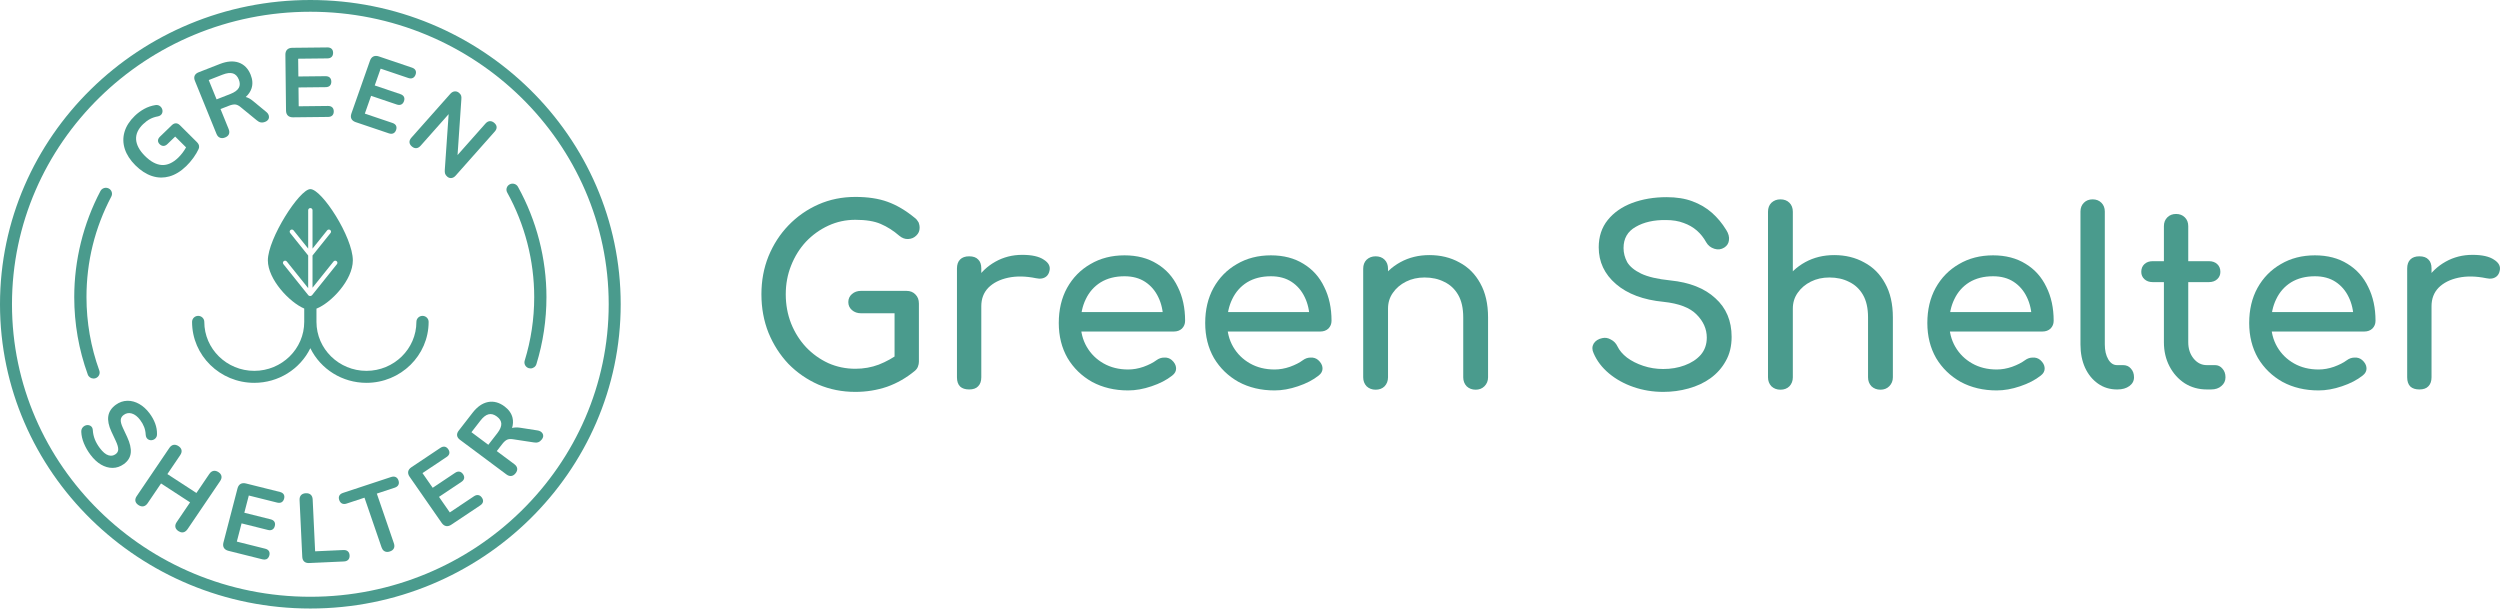 <svg width="324" height="79" viewBox="0 0 324 79" fill="none" xmlns="http://www.w3.org/2000/svg">
<path d="M110.856 50.789C109.153 50.789 107.555 50.473 106.061 49.842C104.589 49.19 103.296 48.297 102.181 47.161C101.088 46.004 100.225 44.658 99.594 43.123C98.985 41.588 98.68 39.926 98.68 38.139C98.68 36.372 98.985 34.732 99.594 33.218C100.225 31.683 101.088 30.347 102.181 29.212C103.296 28.055 104.589 27.151 106.061 26.498C107.534 25.847 109.132 25.521 110.856 25.521C112.476 25.521 113.864 25.731 115.02 26.151C116.198 26.572 117.376 27.266 118.553 28.234C118.722 28.36 118.848 28.496 118.932 28.644C119.037 28.77 119.1 28.907 119.121 29.054C119.163 29.18 119.184 29.338 119.184 29.527C119.184 29.927 119.037 30.263 118.743 30.536C118.469 30.81 118.122 30.957 117.702 30.978C117.302 30.999 116.924 30.862 116.566 30.568C115.788 29.895 114.978 29.38 114.137 29.022C113.317 28.665 112.223 28.486 110.856 28.486C109.616 28.486 108.448 28.738 107.355 29.243C106.261 29.748 105.294 30.442 104.453 31.325C103.632 32.208 102.991 33.239 102.528 34.416C102.066 35.573 101.834 36.814 101.834 38.139C101.834 39.485 102.066 40.747 102.528 41.924C102.991 43.081 103.632 44.101 104.453 44.984C105.294 45.868 106.261 46.562 107.355 47.066C108.448 47.55 109.616 47.792 110.856 47.792C111.929 47.792 112.938 47.613 113.885 47.256C114.852 46.877 115.777 46.362 116.661 45.71C117.039 45.437 117.407 45.321 117.765 45.363C118.143 45.384 118.459 45.531 118.711 45.804C118.964 46.057 119.09 46.414 119.09 46.877C119.09 47.087 119.048 47.298 118.964 47.508C118.9 47.697 118.774 47.876 118.585 48.044C117.47 48.97 116.261 49.664 114.957 50.126C113.653 50.568 112.286 50.789 110.856 50.789ZM119.09 46.877L115.935 46.246V40.599H111.582C111.119 40.599 110.73 40.463 110.415 40.189C110.099 39.916 109.941 39.569 109.941 39.148C109.941 38.728 110.099 38.381 110.415 38.107C110.73 37.834 111.119 37.697 111.582 37.697H117.481C117.965 37.697 118.354 37.855 118.648 38.17C118.943 38.465 119.09 38.854 119.09 39.338V46.877Z" fill="#4A9B8D"/>
<path d="M125.567 39.685C125.567 38.423 125.872 37.298 126.482 36.309C127.113 35.3 127.954 34.501 129.006 33.912C130.057 33.323 131.214 33.029 132.476 33.029C133.738 33.029 134.674 33.239 135.284 33.659C135.914 34.059 136.156 34.543 136.009 35.111C135.946 35.405 135.82 35.636 135.631 35.804C135.462 35.952 135.262 36.046 135.031 36.088C134.8 36.13 134.547 36.12 134.274 36.057C132.928 35.783 131.719 35.763 130.646 35.994C129.574 36.225 128.722 36.656 128.091 37.287C127.481 37.918 127.176 38.717 127.176 39.685H125.567ZM125.599 50.473C125.094 50.473 124.705 50.347 124.432 50.095C124.158 49.821 124.022 49.422 124.022 48.896V34.795C124.022 34.29 124.158 33.901 124.432 33.628C124.705 33.355 125.094 33.218 125.599 33.218C126.125 33.218 126.514 33.355 126.766 33.628C127.04 33.88 127.176 34.269 127.176 34.795V48.896C127.176 49.401 127.04 49.79 126.766 50.063C126.514 50.337 126.125 50.473 125.599 50.473Z" fill="#4A9B8D"/>
<path d="M146.207 50.599C144.462 50.599 142.906 50.231 141.539 49.495C140.193 48.738 139.131 47.708 138.353 46.404C137.595 45.079 137.217 43.565 137.217 41.861C137.217 40.137 137.574 38.623 138.289 37.319C139.026 35.994 140.035 34.963 141.318 34.227C142.601 33.47 144.073 33.092 145.734 33.092C147.375 33.092 148.784 33.46 149.961 34.196C151.139 34.911 152.033 35.91 152.643 37.193C153.274 38.454 153.589 39.916 153.589 41.577C153.589 41.977 153.452 42.313 153.179 42.587C152.906 42.839 152.559 42.965 152.138 42.965H139.425V40.442H152.043L150.75 41.325C150.729 40.273 150.519 39.338 150.119 38.517C149.72 37.676 149.152 37.014 148.416 36.53C147.68 36.046 146.786 35.804 145.734 35.804C144.536 35.804 143.505 36.067 142.643 36.593C141.802 37.119 141.16 37.844 140.718 38.77C140.277 39.674 140.056 40.705 140.056 41.861C140.056 43.018 140.319 44.048 140.845 44.953C141.37 45.857 142.096 46.572 143.021 47.098C143.947 47.624 145.009 47.886 146.207 47.886C146.859 47.886 147.522 47.771 148.195 47.539C148.889 47.287 149.446 47.003 149.867 46.688C150.182 46.456 150.519 46.341 150.876 46.341C151.255 46.32 151.581 46.425 151.854 46.656C152.212 46.972 152.401 47.319 152.422 47.697C152.443 48.076 152.275 48.402 151.917 48.675C151.202 49.243 150.308 49.706 149.236 50.063C148.184 50.421 147.175 50.599 146.207 50.599Z" fill="#4A9B8D"/>
<path d="M165.184 50.599C163.439 50.599 161.882 50.231 160.515 49.495C159.169 48.738 158.107 47.708 157.329 46.404C156.572 45.079 156.194 43.565 156.194 41.861C156.194 40.137 156.551 38.623 157.266 37.319C158.002 35.994 159.012 34.963 160.295 34.227C161.577 33.47 163.05 33.092 164.711 33.092C166.351 33.092 167.76 33.46 168.938 34.196C170.116 34.911 171.01 35.91 171.619 37.193C172.25 38.454 172.566 39.916 172.566 41.577C172.566 41.977 172.429 42.313 172.156 42.587C171.882 42.839 171.535 42.965 171.115 42.965H158.402V40.442H171.02L169.727 41.325C169.706 40.273 169.495 39.338 169.096 38.517C168.696 37.676 168.128 37.014 167.392 36.53C166.656 36.046 165.762 35.804 164.711 35.804C163.512 35.804 162.482 36.067 161.619 36.593C160.778 37.119 160.137 37.844 159.695 38.77C159.254 39.674 159.033 40.705 159.033 41.861C159.033 43.018 159.296 44.048 159.821 44.953C160.347 45.857 161.073 46.572 161.998 47.098C162.923 47.624 163.985 47.886 165.184 47.886C165.836 47.886 166.499 47.771 167.172 47.539C167.866 47.287 168.423 47.003 168.843 46.688C169.159 46.456 169.495 46.341 169.853 46.341C170.231 46.32 170.557 46.425 170.831 46.656C171.188 46.972 171.378 47.319 171.399 47.697C171.42 48.076 171.251 48.402 170.894 48.675C170.179 49.243 169.285 49.706 168.213 50.063C167.161 50.421 166.152 50.599 165.184 50.599Z" fill="#4A9B8D"/>
<path d="M191.244 50.505C190.781 50.505 190.392 50.358 190.077 50.063C189.782 49.748 189.635 49.359 189.635 48.896V41.136C189.635 39.937 189.414 38.959 188.973 38.202C188.531 37.445 187.932 36.888 187.174 36.53C186.438 36.151 185.587 35.962 184.619 35.962C183.736 35.962 182.937 36.141 182.222 36.498C181.507 36.856 180.939 37.34 180.518 37.95C180.098 38.538 179.887 39.222 179.887 40H177.9C177.9 38.675 178.215 37.498 178.846 36.467C179.498 35.416 180.382 34.585 181.496 33.975C182.611 33.365 183.862 33.06 185.25 33.06C186.701 33.06 187.995 33.376 189.13 34.006C190.287 34.616 191.191 35.521 191.843 36.719C192.516 37.918 192.853 39.39 192.853 41.136V48.896C192.853 49.359 192.695 49.748 192.379 50.063C192.085 50.358 191.706 50.505 191.244 50.505ZM178.279 50.505C177.816 50.505 177.427 50.358 177.111 50.063C176.817 49.748 176.67 49.359 176.67 48.896V34.827C176.67 34.343 176.817 33.954 177.111 33.659C177.427 33.365 177.816 33.218 178.279 33.218C178.762 33.218 179.151 33.365 179.446 33.659C179.74 33.954 179.887 34.343 179.887 34.827V48.896C179.887 49.359 179.74 49.748 179.446 50.063C179.151 50.358 178.762 50.505 178.279 50.505Z" fill="#4A9B8D"/>
<path d="M215.553 50.789C214.207 50.789 212.924 50.578 211.705 50.158C210.485 49.737 209.423 49.148 208.519 48.391C207.614 47.634 206.952 46.761 206.531 45.773C206.321 45.331 206.321 44.921 206.531 44.543C206.762 44.164 207.141 43.922 207.667 43.817C208.045 43.733 208.413 43.796 208.771 44.006C209.149 44.196 209.433 44.49 209.623 44.89C209.875 45.415 210.285 45.899 210.853 46.341C211.442 46.782 212.146 47.14 212.966 47.413C213.787 47.687 214.649 47.823 215.553 47.823C216.563 47.823 217.488 47.666 218.329 47.35C219.191 47.035 219.885 46.583 220.411 45.994C220.937 45.384 221.2 44.637 221.2 43.754C221.2 42.639 220.758 41.641 219.875 40.757C219.013 39.874 217.583 39.327 215.585 39.117C212.977 38.864 210.927 38.097 209.433 36.814C207.94 35.531 207.194 33.943 207.194 32.051C207.194 30.663 207.583 29.485 208.361 28.517C209.139 27.55 210.19 26.814 211.515 26.309C212.861 25.805 214.354 25.552 215.995 25.552C217.278 25.552 218.392 25.731 219.339 26.088C220.306 26.446 221.147 26.94 221.862 27.571C222.577 28.202 223.198 28.949 223.724 29.811C224.018 30.273 224.134 30.715 224.071 31.136C224.028 31.535 223.829 31.851 223.471 32.082C223.072 32.334 222.64 32.387 222.178 32.24C221.715 32.093 221.368 31.819 221.137 31.42C220.8 30.81 220.39 30.294 219.907 29.874C219.423 29.453 218.855 29.127 218.203 28.896C217.551 28.644 216.783 28.517 215.9 28.517C214.344 28.496 213.04 28.791 211.989 29.401C210.937 29.99 210.411 30.904 210.411 32.145C210.411 32.776 210.569 33.386 210.884 33.975C211.221 34.543 211.82 35.037 212.683 35.458C213.566 35.878 214.828 36.173 216.468 36.341C218.971 36.593 220.916 37.361 222.304 38.644C223.713 39.906 224.418 41.577 224.418 43.659C224.418 44.858 224.165 45.899 223.66 46.782C223.177 47.666 222.514 48.412 221.673 49.022C220.853 49.611 219.907 50.053 218.834 50.347C217.782 50.642 216.689 50.789 215.553 50.789Z" fill="#4A9B8D"/>
<path d="M230.742 44.196C230.279 44.196 229.89 44.048 229.575 43.754C229.28 43.439 229.133 43.05 229.133 42.587V27.445C229.133 26.961 229.28 26.572 229.575 26.278C229.89 25.983 230.279 25.836 230.742 25.836C231.225 25.836 231.614 25.983 231.909 26.278C232.203 26.572 232.351 26.961 232.351 27.445V42.587C232.351 43.05 232.203 43.439 231.909 43.754C231.614 44.048 231.225 44.196 230.742 44.196ZM243.707 50.505C243.244 50.505 242.855 50.358 242.54 50.063C242.245 49.748 242.098 49.359 242.098 48.896V41.136C242.098 39.937 241.877 38.959 241.436 38.202C240.994 37.445 240.395 36.888 239.638 36.53C238.902 36.151 238.05 35.962 237.082 35.962C236.199 35.962 235.4 36.141 234.685 36.498C233.97 36.856 233.402 37.34 232.981 37.95C232.561 38.538 232.351 39.222 232.351 40H230.363C230.363 38.675 230.679 37.498 231.31 36.467C231.961 35.416 232.845 34.585 233.959 33.975C235.074 33.365 236.325 33.06 237.713 33.06C239.164 33.06 240.458 33.376 241.593 34.006C242.75 34.616 243.654 35.521 244.306 36.719C244.979 37.918 245.316 39.39 245.316 41.136V48.896C245.316 49.359 245.158 49.748 244.843 50.063C244.548 50.358 244.17 50.505 243.707 50.505ZM230.742 50.505C230.279 50.505 229.89 50.358 229.575 50.063C229.28 49.748 229.133 49.359 229.133 48.896V34.827C229.133 34.343 229.28 33.954 229.575 33.659C229.89 33.365 230.279 33.218 230.742 33.218C231.225 33.218 231.614 33.365 231.909 33.659C232.203 33.954 232.351 34.343 232.351 34.827V48.896C232.351 49.359 232.203 49.748 231.909 50.063C231.614 50.358 231.225 50.505 230.742 50.505Z" fill="#4A9B8D"/>
<path d="M258.774 50.599C257.028 50.599 255.472 50.231 254.105 49.495C252.759 48.738 251.697 47.708 250.919 46.404C250.162 45.079 249.783 43.565 249.783 41.861C249.783 40.137 250.141 38.623 250.856 37.319C251.592 35.994 252.601 34.963 253.884 34.227C255.167 33.47 256.639 33.092 258.301 33.092C259.941 33.092 261.35 33.46 262.528 34.196C263.705 34.911 264.599 35.91 265.209 37.193C265.84 38.454 266.155 39.916 266.155 41.577C266.155 41.977 266.019 42.313 265.745 42.587C265.472 42.839 265.125 42.965 264.704 42.965H251.991V40.442H264.61L263.316 41.325C263.295 40.273 263.085 39.338 262.685 38.517C262.286 37.676 261.718 37.014 260.982 36.53C260.246 36.046 259.352 35.804 258.301 35.804C257.102 35.804 256.071 36.067 255.209 36.593C254.368 37.119 253.726 37.844 253.285 38.77C252.843 39.674 252.622 40.705 252.622 41.861C252.622 43.018 252.885 44.048 253.411 44.953C253.937 45.857 254.662 46.572 255.588 47.098C256.513 47.624 257.575 47.886 258.774 47.886C259.426 47.886 260.088 47.771 260.761 47.539C261.455 47.287 262.012 47.003 262.433 46.688C262.748 46.456 263.085 46.341 263.442 46.341C263.821 46.32 264.147 46.425 264.42 46.656C264.778 46.972 264.967 47.319 264.988 47.697C265.009 48.076 264.841 48.402 264.483 48.675C263.768 49.243 262.875 49.706 261.802 50.063C260.751 50.421 259.741 50.599 258.774 50.599Z" fill="#4A9B8D"/>
<path d="M274.36 50.473C273.435 50.473 272.615 50.221 271.9 49.716C271.185 49.211 270.627 48.528 270.228 47.666C269.828 46.782 269.628 45.773 269.628 44.637V27.413C269.628 26.951 269.776 26.572 270.07 26.278C270.364 25.983 270.743 25.836 271.206 25.836C271.668 25.836 272.047 25.983 272.341 26.278C272.636 26.572 272.783 26.951 272.783 27.413V44.637C272.783 45.415 272.93 46.057 273.225 46.562C273.519 47.066 273.898 47.319 274.36 47.319H275.149C275.57 47.319 275.906 47.466 276.158 47.76C276.432 48.055 276.568 48.433 276.568 48.896C276.568 49.359 276.369 49.737 275.969 50.032C275.569 50.326 275.054 50.473 274.423 50.473H274.36Z" fill="#4A9B8D"/>
<path d="M285.994 50.473C284.943 50.473 283.997 50.21 283.155 49.685C282.314 49.138 281.652 48.402 281.168 47.476C280.684 46.551 280.442 45.51 280.442 44.353V29.306C280.442 28.843 280.59 28.465 280.884 28.171C281.178 27.876 281.557 27.729 282.02 27.729C282.482 27.729 282.861 27.876 283.155 28.171C283.45 28.465 283.597 28.843 283.597 29.306V44.353C283.597 45.195 283.828 45.899 284.291 46.467C284.754 47.035 285.321 47.319 285.994 47.319H287.067C287.446 47.319 287.761 47.466 288.013 47.76C288.287 48.055 288.423 48.433 288.423 48.896C288.423 49.359 288.245 49.737 287.887 50.032C287.551 50.326 287.109 50.473 286.562 50.473H285.994ZM278.991 36.562C278.55 36.562 278.192 36.435 277.919 36.183C277.645 35.931 277.509 35.615 277.509 35.237C277.509 34.816 277.645 34.48 277.919 34.227C278.192 33.975 278.55 33.849 278.991 33.849H286.278C286.72 33.849 287.078 33.975 287.351 34.227C287.624 34.48 287.761 34.816 287.761 35.237C287.761 35.615 287.624 35.931 287.351 36.183C287.078 36.435 286.72 36.562 286.278 36.562H278.991Z" fill="#4A9B8D"/>
<path d="M300.485 50.599C298.74 50.599 297.184 50.231 295.817 49.495C294.471 48.738 293.409 47.708 292.631 46.404C291.874 45.079 291.495 43.565 291.495 41.861C291.495 40.137 291.852 38.623 292.568 37.319C293.304 35.994 294.313 34.963 295.596 34.227C296.879 33.47 298.351 33.092 300.012 33.092C301.653 33.092 303.062 33.46 304.239 34.196C305.417 34.911 306.311 35.91 306.921 37.193C307.552 38.454 307.867 39.916 307.867 41.577C307.867 41.977 307.73 42.313 307.457 42.587C307.184 42.839 306.837 42.965 306.416 42.965H293.703V40.442H306.321L305.028 41.325C305.007 40.273 304.797 39.338 304.397 38.517C303.998 37.676 303.43 37.014 302.694 36.53C301.958 36.046 301.064 35.804 300.012 35.804C298.814 35.804 297.783 36.067 296.921 36.593C296.08 37.119 295.438 37.844 294.997 38.77C294.555 39.674 294.334 40.705 294.334 41.861C294.334 43.018 294.597 44.048 295.123 44.953C295.648 45.857 296.374 46.572 297.299 47.098C298.225 47.624 299.287 47.886 300.485 47.886C301.137 47.886 301.8 47.771 302.473 47.539C303.167 47.287 303.724 47.003 304.145 46.688C304.46 46.456 304.797 46.341 305.154 46.341C305.533 46.32 305.859 46.425 306.132 46.656C306.49 46.972 306.679 47.319 306.7 47.697C306.721 48.076 306.553 48.402 306.195 48.675C305.48 49.243 304.586 49.706 303.514 50.063C302.462 50.421 301.453 50.599 300.485 50.599Z" fill="#4A9B8D"/>
<path d="M313.517 39.685C313.517 38.423 313.822 37.298 314.432 36.309C315.063 35.3 315.904 34.501 316.955 33.912C318.007 33.323 319.163 33.029 320.425 33.029C321.687 33.029 322.623 33.239 323.233 33.659C323.864 34.059 324.106 34.543 323.958 35.111C323.895 35.405 323.769 35.636 323.58 35.804C323.412 35.952 323.212 36.046 322.981 36.088C322.749 36.13 322.497 36.12 322.223 36.057C320.877 35.783 319.668 35.763 318.596 35.994C317.523 36.225 316.671 36.656 316.04 37.287C315.431 37.918 315.126 38.717 315.126 39.685H313.517ZM313.548 50.473C313.044 50.473 312.655 50.347 312.381 50.095C312.108 49.821 311.971 49.422 311.971 48.896V34.795C311.971 34.29 312.108 33.901 312.381 33.628C312.655 33.355 313.044 33.218 313.548 33.218C314.074 33.218 314.463 33.355 314.716 33.628C314.989 33.88 315.126 34.269 315.126 34.795V48.896C315.126 49.401 314.989 49.79 314.716 50.063C314.463 50.337 314.074 50.473 313.548 50.473Z" fill="#4A9B8D"/>
<g clip-path="url(#clip0_143_373)">
<path d="M40.221 0C18.043 0 0 17.689 0 39.432C0 61.175 18.043 78.864 40.221 78.864C62.398 78.864 80.442 61.175 80.442 39.432C80.442 17.689 62.398 0 40.221 0ZM78.888 39.432C78.888 60.335 61.542 77.341 40.221 77.341C18.899 77.341 1.553 60.335 1.553 39.432C1.553 18.529 18.899 1.523 40.221 1.523C61.542 1.523 78.888 18.529 78.888 39.432Z" fill="#4A9B8D"/>
<path d="M17.547 21.425C18.218 22.093 18.933 22.557 19.673 22.806C20.079 22.942 20.494 23.011 20.907 23.011C21.252 23.011 21.601 22.962 21.942 22.867C22.694 22.66 23.431 22.211 24.132 21.533C24.463 21.214 24.778 20.848 25.067 20.446C25.358 20.04 25.585 19.657 25.742 19.307C25.837 19.097 25.875 18.774 25.521 18.421L23.318 16.229C23.154 16.066 22.979 15.982 22.794 15.981C22.614 15.981 22.439 16.062 22.274 16.221L20.739 17.704C20.565 17.872 20.476 18.046 20.475 18.223C20.474 18.385 20.547 18.544 20.687 18.683C20.839 18.835 21.008 18.912 21.194 18.912C21.368 18.907 21.54 18.824 21.704 18.665L22.705 17.698L24.113 19.099C23.838 19.599 23.497 20.047 23.098 20.435C22.402 21.106 21.692 21.426 20.983 21.385C20.266 21.345 19.53 20.953 18.794 20.221C18.074 19.506 17.686 18.785 17.639 18.08C17.593 17.386 17.897 16.718 18.543 16.094C18.835 15.812 19.14 15.586 19.45 15.422C19.756 15.26 20.098 15.145 20.474 15.081C20.722 15.023 20.894 14.903 20.985 14.724C21.07 14.556 21.086 14.376 21.032 14.189C20.98 14.009 20.876 13.861 20.725 13.748C20.564 13.628 20.361 13.584 20.14 13.62C19.625 13.701 19.136 13.868 18.685 14.117C18.24 14.364 17.829 14.668 17.464 15.021C16.797 15.665 16.351 16.362 16.137 17.094C15.921 17.831 15.936 18.581 16.179 19.322C16.421 20.055 16.881 20.763 17.548 21.427L17.547 21.425Z" fill="#4A9B8D"/>
<path d="M28.055 17.345C28.241 17.805 28.553 17.901 28.781 17.901C28.899 17.901 29.028 17.875 29.164 17.822C29.416 17.724 29.584 17.578 29.666 17.388C29.746 17.2 29.735 16.978 29.634 16.728L28.578 14.131L29.698 13.694C30.002 13.575 30.267 13.524 30.486 13.542C30.697 13.558 30.929 13.669 31.176 13.873L33.282 15.595C33.448 15.74 33.618 15.83 33.789 15.862C33.964 15.896 34.156 15.872 34.361 15.791C34.771 15.63 34.86 15.366 34.861 15.174C34.864 14.918 34.739 14.688 34.493 14.491L32.759 13.065C32.455 12.816 32.15 12.65 31.847 12.568C32.207 12.247 32.458 11.877 32.594 11.466C32.778 10.915 32.739 10.311 32.479 9.672C32.156 8.878 31.638 8.352 30.937 8.108C30.246 7.867 29.428 7.928 28.506 8.288L25.739 9.369C25.484 9.469 25.313 9.616 25.23 9.805C25.147 9.995 25.156 10.217 25.258 10.468L28.054 17.345H28.055ZM30.189 9.515C30.52 9.617 30.774 9.88 30.944 10.297C31.115 10.718 31.117 11.084 30.949 11.384C30.773 11.697 30.408 11.964 29.861 12.178L28.069 12.879L27.051 10.376L28.843 9.675C29.389 9.462 29.841 9.408 30.189 9.515V9.515Z" fill="#4A9B8D"/>
<path d="M37.309 14.982C37.462 15.129 37.682 15.204 37.961 15.204L42.526 15.154C42.995 15.149 43.261 14.886 43.256 14.435C43.254 14.212 43.188 14.037 43.06 13.915C42.934 13.794 42.753 13.732 42.511 13.732L38.712 13.774L38.685 11.335L42.208 11.296C42.443 11.294 42.627 11.229 42.755 11.101C42.879 10.976 42.941 10.8 42.938 10.578C42.935 10.352 42.868 10.175 42.737 10.053C42.611 9.934 42.432 9.874 42.192 9.874L38.669 9.912L38.642 7.609L42.441 7.568C42.91 7.562 43.175 7.296 43.17 6.836C43.167 6.614 43.099 6.44 42.967 6.319C42.841 6.204 42.663 6.146 42.439 6.146L37.876 6.195C37.305 6.201 36.98 6.526 36.986 7.087L37.069 14.331C37.072 14.612 37.153 14.831 37.31 14.981L37.309 14.982Z" fill="#4A9B8D"/>
<path d="M46.099 15.83L50.399 17.283C50.508 17.32 50.611 17.338 50.707 17.338C50.803 17.338 50.892 17.32 50.974 17.282C51.138 17.206 51.258 17.06 51.334 16.847C51.483 16.419 51.316 16.088 50.872 15.938L47.282 14.725L48.093 12.419L51.424 13.545C51.646 13.62 51.842 13.619 52.004 13.542C52.165 13.466 52.283 13.32 52.358 13.109C52.507 12.682 52.339 12.35 51.897 12.201L48.565 11.075L49.332 8.897L52.922 10.111C53.143 10.185 53.337 10.183 53.5 10.105C53.663 10.027 53.784 9.878 53.86 9.663C53.934 9.453 53.929 9.267 53.847 9.109C53.765 8.955 53.613 8.84 53.395 8.766L49.095 7.312C48.555 7.13 48.138 7.329 47.951 7.859L45.542 14.708C45.354 15.245 45.551 15.644 46.099 15.831L46.099 15.83Z" fill="#4A9B8D"/>
<path d="M53.381 18.986C53.572 19.149 53.77 19.221 53.967 19.201C54.161 19.182 54.346 19.075 54.516 18.883L58.145 14.792L57.645 22.018C57.632 22.217 57.644 22.375 57.682 22.501C57.724 22.639 57.82 22.773 57.968 22.898C58.106 23.017 58.261 23.076 58.429 23.076C58.458 23.076 58.488 23.074 58.52 23.071C58.712 23.047 58.889 22.943 59.048 22.765L64.127 17.041C64.466 16.658 64.441 16.251 64.057 15.924C63.673 15.598 63.259 15.629 62.92 16.011L59.299 20.093L59.791 12.883C59.81 12.691 59.803 12.534 59.769 12.414C59.73 12.283 59.639 12.156 59.498 12.037C59.323 11.887 59.127 11.822 58.918 11.845C58.715 11.866 58.526 11.973 58.355 12.166L53.308 17.853C52.965 18.242 52.991 18.654 53.381 18.987L53.381 18.986Z" fill="#4A9B8D"/>
<path d="M16.047 53.764C16.36 53.539 16.706 53.479 17.074 53.586C17.464 53.699 17.832 53.984 18.167 54.432C18.391 54.731 18.564 55.038 18.681 55.344C18.798 55.648 18.866 55.984 18.883 56.349C18.904 56.608 18.996 56.798 19.157 56.914C19.31 57.026 19.486 57.07 19.675 57.046C19.858 57.023 20.017 56.943 20.148 56.808C20.285 56.667 20.352 56.484 20.348 56.269C20.358 55.805 20.277 55.339 20.109 54.883C19.941 54.43 19.697 53.989 19.384 53.571C18.985 53.038 18.532 52.627 18.037 52.35C17.556 52.078 17.059 51.94 16.56 51.94L16.494 51.941C15.968 51.954 15.471 52.125 15.017 52.452C14.453 52.858 14.122 53.358 14.035 53.937C13.95 54.501 14.084 55.167 14.432 55.92L15 57.133C15.226 57.615 15.335 57.996 15.321 58.267C15.309 58.511 15.198 58.705 14.979 58.861C14.699 59.064 14.407 59.11 14.059 59.007C13.701 58.902 13.322 58.585 12.932 58.065C12.652 57.692 12.436 57.313 12.289 56.94C12.142 56.566 12.054 56.168 12.029 55.758C12.014 55.497 11.918 55.31 11.744 55.201C11.584 55.101 11.405 55.068 11.213 55.102C11.029 55.136 10.866 55.228 10.731 55.377C10.592 55.532 10.525 55.73 10.534 55.97C10.551 56.453 10.669 56.959 10.882 57.473C11.093 57.981 11.376 58.474 11.723 58.935C12.145 59.499 12.606 59.929 13.093 60.212C13.58 60.495 14.079 60.639 14.576 60.639H14.603C15.114 60.634 15.6 60.467 16.048 60.144C16.589 59.754 16.892 59.259 16.948 58.67C17.002 58.106 16.844 57.422 16.48 56.636L15.918 55.433C15.712 54.992 15.623 54.637 15.653 54.376C15.681 54.137 15.812 53.931 16.046 53.763L16.047 53.764Z" fill="#4A9B8D"/>
<path d="M28.309 61.186C28.083 61.039 27.864 60.986 27.659 61.029C27.455 61.071 27.274 61.206 27.123 61.43L25.456 63.891L21.693 61.44L23.36 58.979C23.663 58.531 23.579 58.106 23.129 57.813C22.903 57.667 22.684 57.614 22.479 57.656C22.276 57.699 22.096 57.833 21.944 58.057L17.718 64.295C17.566 64.519 17.509 64.734 17.548 64.935C17.587 65.136 17.722 65.314 17.948 65.461C18.398 65.753 18.83 65.664 19.134 65.218L20.87 62.655L24.634 65.106L22.897 67.668C22.594 68.116 22.678 68.54 23.128 68.834C23.297 68.945 23.465 69 23.627 69C23.806 69 24.07 68.928 24.303 68.584L28.53 62.346C28.681 62.122 28.739 61.908 28.702 61.71C28.665 61.508 28.533 61.332 28.309 61.187L28.309 61.186Z" fill="#4A9B8D"/>
<path d="M36.284 63.759L31.876 62.658C31.322 62.519 30.923 62.752 30.782 63.295L28.957 70.315C28.816 70.858 29.052 71.249 29.607 71.388L34.014 72.489C34.1 72.511 34.183 72.522 34.261 72.522C34.588 72.522 34.818 72.329 34.909 71.979C35.023 71.541 34.827 71.225 34.373 71.112L30.692 70.192L31.307 67.829L34.722 68.682C34.946 68.739 35.138 68.723 35.294 68.635C35.451 68.547 35.559 68.391 35.616 68.172C35.729 67.734 35.534 67.418 35.08 67.305L31.665 66.451L32.245 64.218L35.925 65.137C36.151 65.194 36.345 65.177 36.501 65.087C36.657 64.996 36.765 64.838 36.823 64.616C36.879 64.4 36.859 64.214 36.763 64.065C36.669 63.918 36.508 63.816 36.284 63.76L36.284 63.759Z" fill="#4A9B8D"/>
<path d="M44.496 71.284L40.841 71.45L40.522 64.728C40.51 64.461 40.425 64.255 40.271 64.115C40.116 63.974 39.901 63.91 39.634 63.922C39.095 63.947 38.799 64.269 38.825 64.805L39.173 72.165C39.185 72.434 39.271 72.64 39.426 72.779C39.569 72.906 39.765 72.971 40.009 72.971C40.03 72.971 40.052 72.971 40.075 72.969L44.569 72.766C44.813 72.755 45.001 72.681 45.13 72.545C45.259 72.409 45.319 72.22 45.308 71.983C45.297 71.754 45.221 71.576 45.081 71.453C44.939 71.328 44.742 71.27 44.497 71.284L44.496 71.284Z" fill="#4A9B8D"/>
<path d="M51.273 61.822C51.107 61.748 50.906 61.748 50.675 61.825L44.451 63.88C44.224 63.955 44.066 64.073 43.981 64.231C43.894 64.393 43.888 64.586 43.963 64.804C44.039 65.025 44.163 65.178 44.331 65.257C44.497 65.336 44.697 65.338 44.925 65.262L47.237 64.498L49.448 70.933C49.58 71.318 49.842 71.528 50.187 71.528C50.197 71.528 50.207 71.528 50.217 71.528C50.315 71.525 50.42 71.505 50.529 71.469C50.777 71.387 50.95 71.254 51.04 71.074C51.134 70.889 51.136 70.664 51.046 70.405L48.836 63.971L51.148 63.207C51.385 63.129 51.548 63.005 51.632 62.838C51.714 62.676 51.718 62.484 51.643 62.267C51.568 62.047 51.443 61.898 51.271 61.822L51.273 61.822Z" fill="#4A9B8D"/>
<path d="M61.994 64.167C61.817 64.134 61.627 64.183 61.433 64.313L58.294 66.409L56.894 64.394L59.806 62.449C60.194 62.19 60.267 61.827 60.008 61.453C59.748 61.081 59.377 61.014 58.99 61.273L56.077 63.218L54.754 61.314L57.893 59.217C58.086 59.089 58.201 58.935 58.235 58.76C58.268 58.586 58.219 58.401 58.088 58.212C57.833 57.845 57.464 57.783 57.077 58.042L53.319 60.553C52.846 60.868 52.76 61.315 53.081 61.779L57.242 67.766C57.404 67.999 57.594 68.137 57.81 68.177C57.854 68.185 57.898 68.189 57.941 68.189C58.118 68.189 58.303 68.125 58.492 67.999L62.252 65.489C62.443 65.36 62.559 65.208 62.594 65.036C62.63 64.862 62.582 64.68 62.453 64.494C62.325 64.309 62.172 64.199 61.996 64.167H61.994Z" fill="#4A9B8D"/>
<path d="M69.64 55.78L67.405 55.433C67.013 55.374 66.665 55.386 66.363 55.468C66.502 55.011 66.523 54.568 66.424 54.146C66.291 53.582 65.94 53.084 65.382 52.667C64.689 52.151 63.969 51.962 63.239 52.106C62.52 52.249 61.851 52.714 61.25 53.489L59.447 55.813C59.281 56.028 59.211 56.24 59.239 56.445C59.268 56.649 59.393 56.835 59.612 56.998L65.623 61.479C65.811 61.62 65.998 61.691 66.18 61.691C66.208 61.691 66.237 61.689 66.263 61.685C66.472 61.66 66.66 61.539 66.825 61.327C66.989 61.115 67.056 60.905 67.026 60.701C66.996 60.499 66.87 60.314 66.652 60.153L64.383 58.46L65.112 57.519C65.309 57.266 65.51 57.088 65.707 56.99C65.896 56.898 66.153 56.877 66.473 56.925L69.183 57.337C69.397 57.378 69.591 57.368 69.758 57.31C69.924 57.251 70.076 57.133 70.211 56.96C70.478 56.616 70.416 56.345 70.315 56.178C70.182 55.958 69.955 55.824 69.64 55.779V55.78ZM64.97 54.909C64.984 55.266 64.811 55.68 64.455 56.139L63.287 57.645L61.099 56.014L62.266 54.508C62.975 53.594 63.651 53.426 64.394 53.979C64.763 54.253 64.956 54.566 64.97 54.908L64.97 54.909Z" fill="#4A9B8D"/>
<path d="M47.49 49.616C51.935 49.616 55.551 46.071 55.551 41.714C55.551 41.285 55.196 40.936 54.758 40.936C54.321 40.936 53.965 41.285 53.965 41.714C53.965 45.214 51.06 48.062 47.49 48.062C43.92 48.062 41.014 45.214 41.014 41.714V40C42.908 39.252 45.727 36.3 45.727 33.743C45.727 30.738 41.716 24.509 40.221 24.509C38.815 24.509 34.715 30.934 34.715 33.743C34.715 36.22 37.537 39.191 39.428 39.987V41.714C39.428 45.214 36.523 48.062 32.953 48.062C29.383 48.062 26.477 45.214 26.477 41.714C26.477 41.285 26.122 40.936 25.684 40.936C25.247 40.936 24.892 41.285 24.892 41.714C24.892 46.071 28.508 49.616 32.953 49.616C36.063 49.616 38.881 47.864 40.221 45.125C41.562 47.864 44.379 49.616 47.49 49.616ZM37.602 30.194C37.506 30.075 37.527 29.901 37.649 29.807C37.771 29.713 37.949 29.734 38.044 29.853L39.94 32.219V27.24C39.94 27.088 40.066 26.965 40.222 26.965C40.377 26.965 40.503 27.088 40.503 27.24V32.219L42.399 29.853C42.446 29.795 42.513 29.758 42.587 29.75C42.661 29.741 42.735 29.762 42.794 29.807C42.853 29.853 42.891 29.919 42.9 29.991C42.909 30.065 42.888 30.137 42.842 30.195L40.503 33.113V37.288L43.227 33.89C43.322 33.77 43.5 33.749 43.621 33.843C43.681 33.889 43.718 33.954 43.727 34.027C43.736 34.101 43.715 34.173 43.669 34.231L40.455 38.242L40.431 38.264C40.414 38.282 40.392 38.299 40.362 38.317C40.351 38.323 40.34 38.331 40.337 38.336C40.301 38.352 40.267 38.36 40.232 38.362L40.212 38.358L40.191 38.359C40.182 38.359 40.174 38.36 40.165 38.362C40.082 38.359 40.006 38.321 39.954 38.257L36.728 34.231C36.632 34.112 36.653 33.938 36.776 33.843C36.827 33.804 36.888 33.784 36.949 33.784C37.032 33.784 37.115 33.82 37.17 33.889L39.94 37.346V33.113L37.602 30.195L37.602 30.194Z" fill="#4A9B8D"/>
<path d="M12.123 49.058C12.214 49.058 12.303 49.044 12.389 49.014C12.8 48.87 13.017 48.425 12.87 48.021C11.767 44.973 11.208 41.772 11.208 38.506C11.208 33.91 12.291 29.524 14.427 25.471C14.627 25.09 14.475 24.62 14.086 24.423C13.697 24.228 13.218 24.377 13.018 24.757C10.796 28.974 9.622 33.728 9.622 38.507C9.622 41.95 10.212 45.326 11.376 48.541C11.488 48.851 11.789 49.058 12.123 49.058Z" fill="#4A9B8D"/>
<path d="M66.654 23.832C66.451 23.773 66.237 23.795 66.051 23.895C65.865 23.993 65.729 24.158 65.669 24.357C65.609 24.556 65.631 24.766 65.733 24.949C68.023 29.082 69.234 33.771 69.234 38.507C69.234 41.314 68.818 44.085 67.999 46.745C67.873 47.156 68.11 47.59 68.528 47.714C68.603 47.736 68.68 47.748 68.758 47.748C69.105 47.748 69.417 47.521 69.517 47.195C70.382 44.389 70.82 41.466 70.82 38.507C70.82 33.513 69.543 28.568 67.126 24.207C67.025 24.024 66.858 23.891 66.654 23.832Z" fill="#4A9B8D"/>
</g>
<defs>
<clipPath id="clip0_143_373">
<rect width="80.442" height="78.864" fill="white"/>
</clipPath>
</defs>
</svg>
